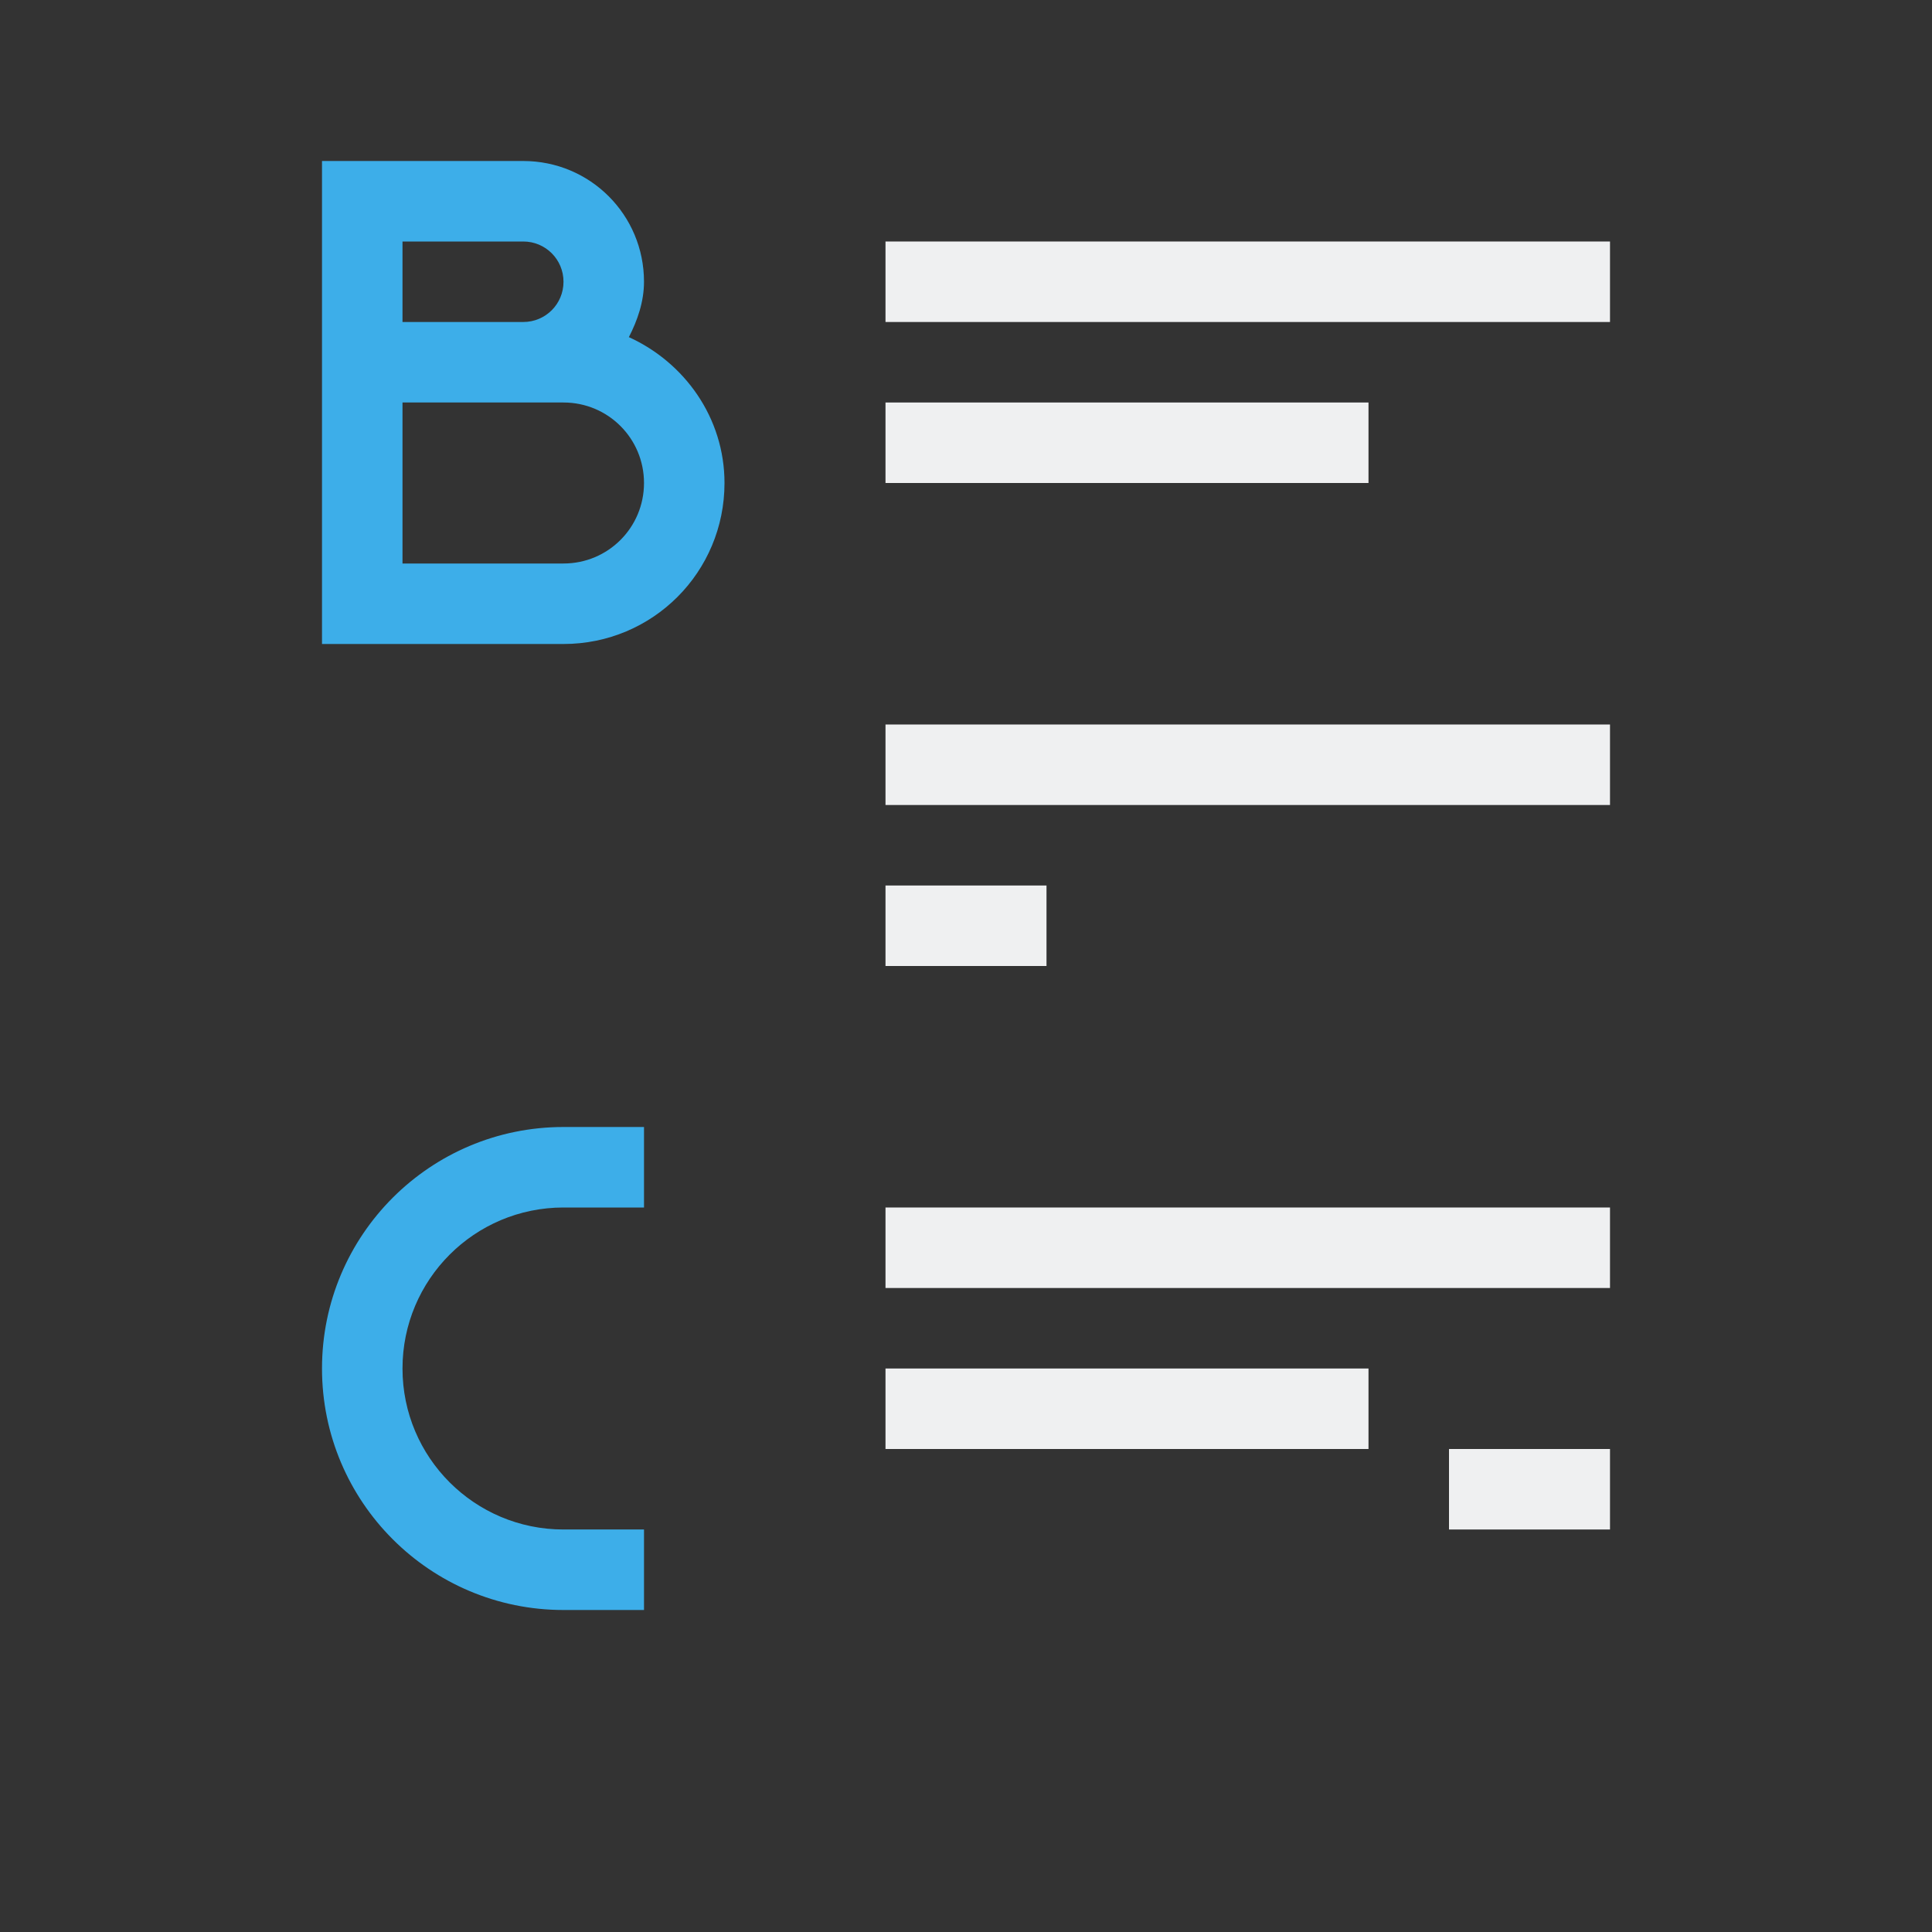 <svg viewBox="0 0 24 24" xmlns="http://www.w3.org/2000/svg"><rect x="0" y="0" width="24" height="24" fill="#333333" stroke="none"/><path d="m11 3v1h9v-1zm0 2v1h6v-1zm0 4v1h9v-1zm0 2v1h2v-1zm0 4v1h9v-1zm0 2v1h6v-1zm7 1v1h2v-1z" fill="#eff0f1"/><g fill="#3daee9"><path d="m4 2v2 1 2 1h3c1.108 0 2-.892 2-2 0-.811-.497-1.498-1.188-1.812.106-.206.188-.439.188-.688 0-.831-.669-1.5-1.5-1.5h-1.5zm1 1h1.5c.277 0 .5.223.5.5s-.223.5-.5.5h-1.5zm0 2h1.5.5c.554 0 1 .446 1 1s-.446 1-1 1h-2z"/><path d="m7 14c-1.657 0-3 1.343-3 3 0 1.657 1.343 3 3 3h1v-1h-1c-1.105 0-2-.895-2-2s.895-2 2-2h1v-1z"/></g></svg>